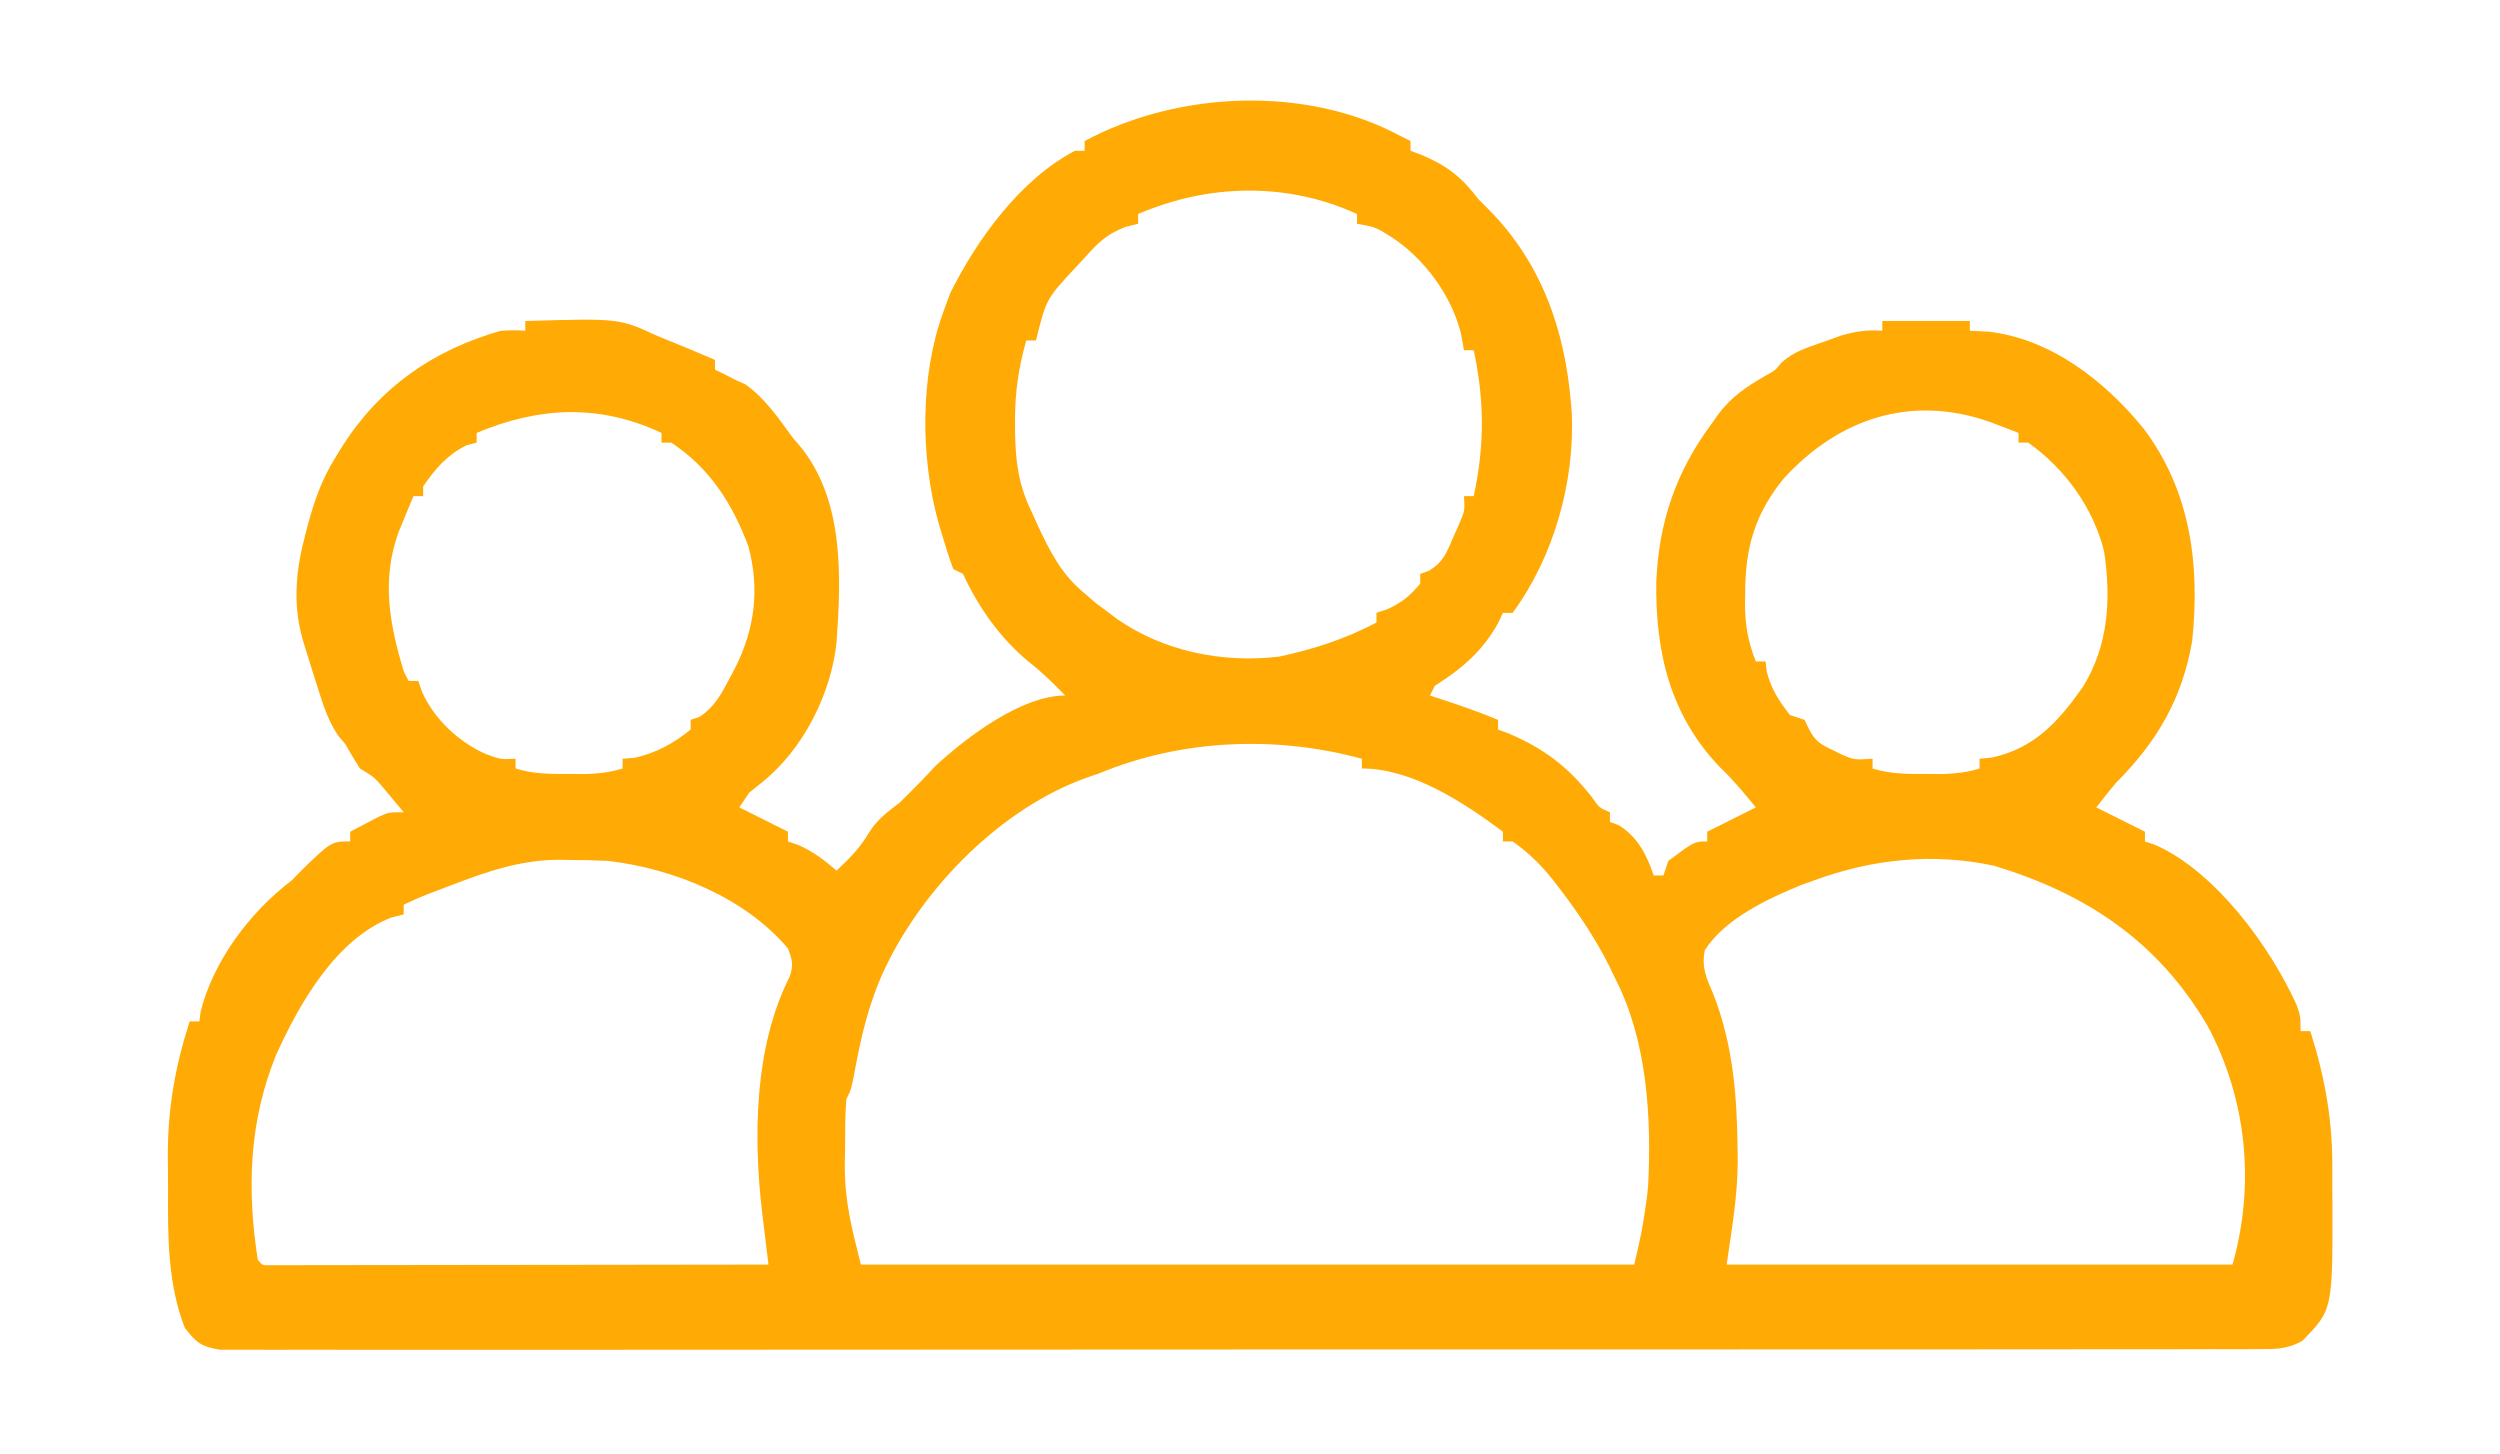 <?xml version="1.0" encoding="UTF-8"?>
<svg version="1.1" xmlns="http://www.w3.org/2000/svg" width="514" height="299">
<path d="M0 0 C0.99 0.495 0.99 0.495 2 1 C2 1.66 2 2.32 2 3 C2.722 3.268 3.444 3.536 4.188 3.812 C9.499 6.055 12.52 8.397 16 13 C16.639 13.639 17.279 14.279 17.938 14.938 C28.86 25.86 33.751 39.764 35 55 C35.079 55.953 35.079 55.953 35.16 56.926 C35.777 71.164 31.432 86.538 23 98 C22.34 98 21.68 98 21 98 C20.727 98.588 20.453 99.176 20.172 99.781 C17.059 105.675 12.552 109.514 7 113 C6.67 113.66 6.34 114.32 6 115 C6.592 115.193 7.183 115.387 7.793 115.586 C11.915 116.944 15.995 118.321 20 120 C20 120.66 20 121.32 20 122 C20.681 122.248 21.361 122.495 22.062 122.75 C29.378 125.863 34.223 129.509 39.188 135.75 C40.803 138.075 40.803 138.075 43 139 C43 139.66 43 140.32 43 141 C43.578 141.206 44.155 141.412 44.75 141.625 C48.669 144.02 50.576 147.728 52 152 C52.66 152 53.32 152 54 152 C54.33 151.01 54.66 150.02 55 149 C60.371 145 60.371 145 63 145 C63 144.34 63 143.68 63 143 C66.3 141.35 69.6 139.7 73 138 C70.611 135.065 68.31 132.294 65.562 129.688 C55.386 119.014 52.344 106.113 52.53 91.709 C53.026 79.363 56.572 68.943 64 59 C64.423 58.395 64.846 57.791 65.281 57.168 C68.016 53.519 71.231 51.385 75.133 49.176 C77.034 48.099 77.034 48.099 78.312 46.523 C80.849 44.233 83.67 43.441 86.875 42.312 C88.089 41.876 89.304 41.439 90.555 40.988 C93.61 40.112 95.859 39.779 99 40 C99 39.34 99 38.68 99 38 C104.94 38 110.88 38 117 38 C117 38.66 117 39.32 117 40 C118.258 40.062 119.516 40.124 120.812 40.188 C133.676 41.662 144.755 50.318 152.715 60.109 C162.4 72.968 164.316 87.97 162.727 103.707 C160.675 115.686 155.481 124.519 147 133 C145.644 134.649 144.304 136.31 143 138 C146.3 139.65 149.6 141.3 153 143 C153 143.66 153 144.32 153 145 C153.726 145.246 154.451 145.492 155.199 145.746 C167.552 151.277 178.745 166.601 184.195 178.641 C185 181 185 181 185 184 C185.66 184 186.32 184 187 184 C190.101 193.833 191.651 202.653 191.521 212.979 C191.5 215.001 191.521 217.018 191.547 219.039 C191.598 241.302 191.598 241.302 185.371 247.664 C182.088 249.514 179.581 249.377 175.819 249.38 C175.091 249.385 174.364 249.39 173.614 249.394 C171.162 249.406 168.711 249.397 166.259 249.388 C164.489 249.392 162.719 249.397 160.949 249.404 C156.074 249.419 151.2 249.414 146.325 249.407 C141.072 249.402 135.82 249.415 130.567 249.425 C120.272 249.442 109.977 249.443 99.683 249.438 C91.319 249.434 82.954 249.435 74.59 249.44 C72.807 249.442 72.807 249.442 70.987 249.443 C68.572 249.444 66.157 249.446 63.742 249.447 C41.079 249.461 18.415 249.456 -4.248 249.444 C-25 249.434 -45.751 249.447 -66.502 249.471 C-87.792 249.495 -109.082 249.505 -130.371 249.498 C-142.331 249.495 -154.291 249.497 -166.25 249.515 C-176.431 249.529 -186.611 249.53 -196.791 249.513 C-201.988 249.504 -207.186 249.502 -212.383 249.517 C-217.136 249.531 -221.889 249.526 -226.642 249.507 C-228.366 249.503 -230.091 249.506 -231.815 249.517 C-234.15 249.53 -236.484 249.518 -238.819 249.501 C-240.119 249.5 -241.418 249.5 -242.757 249.5 C-246.558 248.914 -247.708 248.026 -250 245 C-253.507 236.08 -253.5 226.337 -253.446 216.89 C-253.438 214.634 -253.466 212.381 -253.498 210.125 C-253.543 200.14 -252.074 191.519 -249 182 C-248.34 182 -247.68 182 -247 182 C-246.917 181.34 -246.835 180.68 -246.75 180 C-244.123 169.492 -236.533 159.45 -228 153 C-227.361 152.34 -226.721 151.68 -226.062 151 C-219.875 145 -219.875 145 -216 145 C-216 144.34 -216 143.68 -216 143 C-214.733 142.326 -213.461 141.661 -212.188 141 C-211.48 140.629 -210.772 140.257 -210.043 139.875 C-208 139 -208 139 -205 139 C-205.933 137.871 -206.871 136.747 -207.812 135.625 C-208.335 134.999 -208.857 134.372 -209.395 133.727 C-211.082 131.778 -211.082 131.778 -214 130 C-215.038 128.357 -216.036 126.688 -217 125 C-217.71 124.153 -217.71 124.153 -218.434 123.289 C-220.47 120.313 -221.488 117.157 -222.562 113.75 C-222.779 113.078 -222.995 112.407 -223.218 111.715 C-223.823 109.813 -224.412 107.907 -225 106 C-225.253 105.181 -225.505 104.363 -225.766 103.52 C-227.846 96.075 -227.184 89.324 -225.25 82 C-225.068 81.299 -224.886 80.597 -224.699 79.875 C-223.342 74.848 -221.766 70.402 -219 66 C-218.535 65.242 -218.069 64.484 -217.59 63.703 C-209.817 51.536 -198.898 43.953 -185 40 C-182.113 39.871 -182.113 39.871 -180 40 C-180 39.34 -180 38.68 -180 38 C-160.721 37.438 -160.721 37.438 -153 41 C-150.813 41.897 -148.626 42.793 -146.438 43.688 C-144.624 44.455 -142.811 45.225 -141 46 C-141 46.66 -141 47.32 -141 48 C-140.443 48.268 -139.886 48.536 -139.312 48.812 C-138.549 49.204 -137.786 49.596 -137 50 C-136.237 50.351 -135.474 50.701 -134.688 51.062 C-130.585 54.02 -127.977 57.956 -125 62 C-124.532 62.545 -124.064 63.091 -123.582 63.652 C-114.443 74.704 -115.038 90.511 -116 104 C-117.109 114.63 -122.774 125.894 -131.168 132.723 C-132.57 133.85 -132.57 133.85 -134 135 C-134.66 135.99 -135.32 136.98 -136 138 C-131.05 140.475 -131.05 140.475 -126 143 C-126 143.66 -126 144.32 -126 145 C-124.917 145.371 -124.917 145.371 -123.812 145.75 C-120.753 147.11 -118.533 148.829 -116 151 C-113.464 148.601 -111.27 146.461 -109.5 143.438 C-107.718 140.542 -105.696 139.054 -103 137 C-100.515 134.577 -98.105 132.113 -95.75 129.562 C-89.353 123.602 -77.975 115 -69 115 C-71.381 112.551 -73.712 110.223 -76.418 108.133 C-82.345 103.237 -86.796 96.942 -90 90 C-90.66 89.67 -91.32 89.34 -92 89 C-92.769 86.945 -93.442 84.854 -94.062 82.75 C-94.404 81.61 -94.746 80.471 -95.098 79.297 C-98.778 65.85 -98.843 49.123 -94 36 C-93.546 34.763 -93.093 33.525 -92.625 32.25 C-87.05 21.1 -78.22 8.905 -67 3 C-66.34 3 -65.68 3 -65 3 C-65 2.34 -65 1.68 -65 1 C-45.826 -9.31 -19.4 -10.5 0 0 Z M-54 16 C-54 16.66 -54 17.32 -54 18 C-55.33 18.34 -55.33 18.34 -56.688 18.688 C-60.583 20.231 -62.217 21.878 -65 25 C-65.581 25.625 -66.163 26.25 -66.762 26.895 C-72.919 33.503 -72.919 33.503 -75 42 C-75.66 42 -76.32 42 -77 42 C-78.643 47.768 -79.357 52.948 -79.312 58.938 C-79.307 59.732 -79.301 60.527 -79.295 61.346 C-79.176 67.079 -78.533 71.803 -76 77 C-75.551 77.998 -75.103 78.995 -74.641 80.023 C-72.07 85.496 -69.751 90.102 -65 94 C-64.237 94.66 -63.474 95.32 -62.688 96 C-61.801 96.66 -60.914 97.32 -60 98 C-59.471 98.402 -58.943 98.804 -58.398 99.219 C-48.749 105.953 -36.582 108.381 -25 107 C-17.901 105.47 -11.432 103.386 -5 100 C-5 99.34 -5 98.68 -5 98 C-3.886 97.629 -3.886 97.629 -2.75 97.25 C0.23 95.895 1.899 94.49 4 92 C4 91.34 4 90.68 4 90 C4.603 89.782 5.207 89.564 5.828 89.34 C8.747 87.539 9.406 85.687 10.75 82.562 C11.178 81.594 11.606 80.626 12.047 79.629 C13.17 76.996 13.17 76.996 13 74 C13.66 74 14.32 74 15 74 C17.239 63.728 17.216 54.283 15 44 C14.34 44 13.68 44 13 44 C12.691 42.298 12.691 42.298 12.375 40.562 C10.423 32.756 4.903 25.24 -1.797 20.812 C-5.17 18.691 -5.17 18.691 -9 18 C-9 17.34 -9 16.68 -9 16 C-23.398 9.401 -39.577 9.778 -54 16 Z M-190 61 C-190 61.66 -190 62.32 -190 63 C-190.701 63.186 -191.403 63.371 -192.125 63.562 C-196.041 65.521 -198.534 68.407 -201 72 C-201 72.66 -201 73.32 -201 74 C-201.66 74 -202.32 74 -203 74 C-203.651 75.56 -204.296 77.123 -204.938 78.688 C-205.297 79.558 -205.657 80.428 -206.027 81.324 C-209.602 91.159 -207.952 100.197 -205 110 C-204.67 110.66 -204.34 111.32 -204 112 C-203.34 112 -202.68 112 -202 112 C-201.619 113.11 -201.619 113.11 -201.23 114.242 C-198.739 119.826 -193.774 124.504 -188.188 127 C-185.08 128.15 -185.08 128.15 -182 128 C-182 128.66 -182 129.32 -182 130 C-178.323 131.158 -174.837 131.133 -171 131.125 C-169.783 131.128 -168.566 131.13 -167.312 131.133 C-164.652 131.026 -162.518 130.793 -160 130 C-160 129.34 -160 128.68 -160 128 C-158.762 127.907 -158.762 127.907 -157.5 127.812 C-153.089 126.789 -149.516 124.864 -146 122 C-146 121.34 -146 120.68 -146 120 C-145.426 119.812 -144.853 119.624 -144.262 119.43 C-141.004 117.37 -139.564 114.449 -137.812 111.125 C-137.282 110.118 -137.282 110.118 -136.741 109.091 C-132.77 101.118 -131.804 92.96 -134.141 84.293 C-137.412 75.564 -142.105 68.172 -150 63 C-150.66 63 -151.32 63 -152 63 C-152 62.34 -152 61.68 -152 61 C-164.837 55.022 -177.057 55.601 -190 61 Z M78.688 70.438 C72.796 77.704 70.821 84.635 70.812 93.875 C70.8 94.57 70.788 95.265 70.775 95.98 C70.763 100.377 71.381 103.917 73 108 C73.66 108 74.32 108 75 108 C75.082 108.701 75.165 109.403 75.25 110.125 C76.185 113.708 77.744 116.081 80 119 C80.99 119.33 81.98 119.66 83 120 C83.468 120.951 83.468 120.951 83.945 121.922 C85.238 124.469 86.326 125.038 88.875 126.25 C89.553 126.585 90.231 126.92 90.93 127.266 C93.262 128.223 93.262 128.223 97 128 C97 128.66 97 129.32 97 130 C100.677 131.158 104.163 131.133 108 131.125 C109.217 131.128 110.434 131.13 111.688 131.133 C114.348 131.026 116.482 130.793 119 130 C119 129.34 119 128.68 119 128 C119.846 127.918 120.691 127.835 121.562 127.75 C130.307 125.842 135.284 120.297 140.258 113.207 C145.52 104.691 146.075 95.1 144.605 85.395 C142.383 76.374 136.544 68.353 129 63 C128.34 63 127.68 63 127 63 C127 62.34 127 61.68 127 61 C125.751 60.518 124.501 60.04 123.25 59.562 C122.554 59.296 121.858 59.029 121.141 58.754 C104.863 53.021 89.951 58.07 78.688 70.438 Z M-62 131 C-62.829 131.286 -63.658 131.572 -64.512 131.867 C-82.107 138.11 -98.067 154.386 -106 171 C-109.369 178.121 -110.997 185.173 -112.387 192.875 C-113 196 -113 196 -114 198 C-114.271 201.452 -114.232 204.914 -114.25 208.375 C-114.281 209.785 -114.281 209.785 -114.312 211.223 C-114.355 218.961 -112.981 224.077 -111 232 C-58.53 232 -6.06 232 48 232 C49.622 225.019 49.622 225.019 50.625 218.062 C50.7 217.332 50.775 216.601 50.852 215.848 C51.591 201.669 50.645 185.79 44 173 C43.591 172.149 43.183 171.298 42.762 170.422 C39.971 164.919 36.663 159.961 32.938 155.062 C32.32 154.247 32.32 154.247 31.691 153.415 C29.106 150.11 26.44 147.408 23 145 C22.34 145 21.68 145 21 145 C21 144.34 21 143.68 21 143 C12.946 136.989 2.339 130 -8 130 C-8 129.34 -8 128.68 -8 128 C-25.688 123.176 -45.086 123.985 -62 131 Z M-195.375 154.062 C-196.085 154.331 -196.796 154.6 -197.527 154.877 C-201.317 156.314 -201.317 156.314 -205 158 C-205 158.66 -205 159.32 -205 160 C-205.877 160.226 -206.753 160.451 -207.656 160.684 C-218.966 165.136 -226.503 178.396 -231.25 188.938 C-236.805 202.578 -237.254 216.518 -235 231 C-234.029 232.19 -234.029 232.19 -232.253 232.123 C-231.487 232.122 -230.721 232.121 -229.932 232.12 C-228.617 232.122 -228.617 232.122 -227.276 232.124 C-226.307 232.121 -225.338 232.117 -224.34 232.114 C-223.325 232.114 -222.311 232.114 -221.265 232.114 C-217.894 232.113 -214.523 232.105 -211.152 232.098 C-208.822 232.096 -206.492 232.094 -204.162 232.093 C-198.015 232.09 -191.868 232.08 -185.721 232.069 C-179.454 232.058 -173.187 232.054 -166.92 232.049 C-154.613 232.038 -142.307 232.021 -130 232 C-130.211 230.278 -130.211 230.278 -130.427 228.521 C-130.611 226.989 -130.796 225.457 -130.98 223.926 C-131.12 222.795 -131.12 222.795 -131.262 221.642 C-133.138 205.978 -132.978 187.276 -125.672 172.875 C-124.818 170.493 -125.096 169.337 -126 167 C-134.802 156.547 -149.584 150.551 -163 149 C-165.638 148.884 -168.238 148.815 -170.875 148.812 C-171.544 148.8 -172.213 148.788 -172.902 148.775 C-180.937 148.752 -187.949 151.2 -195.375 154.062 Z M85 153 C84.193 153.289 83.386 153.577 82.555 153.875 C75.592 156.67 66.579 160.919 62.512 167.355 C61.807 170.997 62.809 172.979 64.25 176.375 C68.345 186.842 69.146 197.417 69.25 208.562 C69.259 209.293 69.269 210.023 69.279 210.776 C69.236 218.091 68.063 224.558 67 232 C101.32 232 135.64 232 171 232 C175.693 215.574 173.963 197.922 165.815 182.801 C155.588 165.452 140.965 155.772 122 150 C109.396 147.297 97.016 148.597 85 153 Z " fill="#FFAA05" transform="translate(288,28)"/>
</svg>
